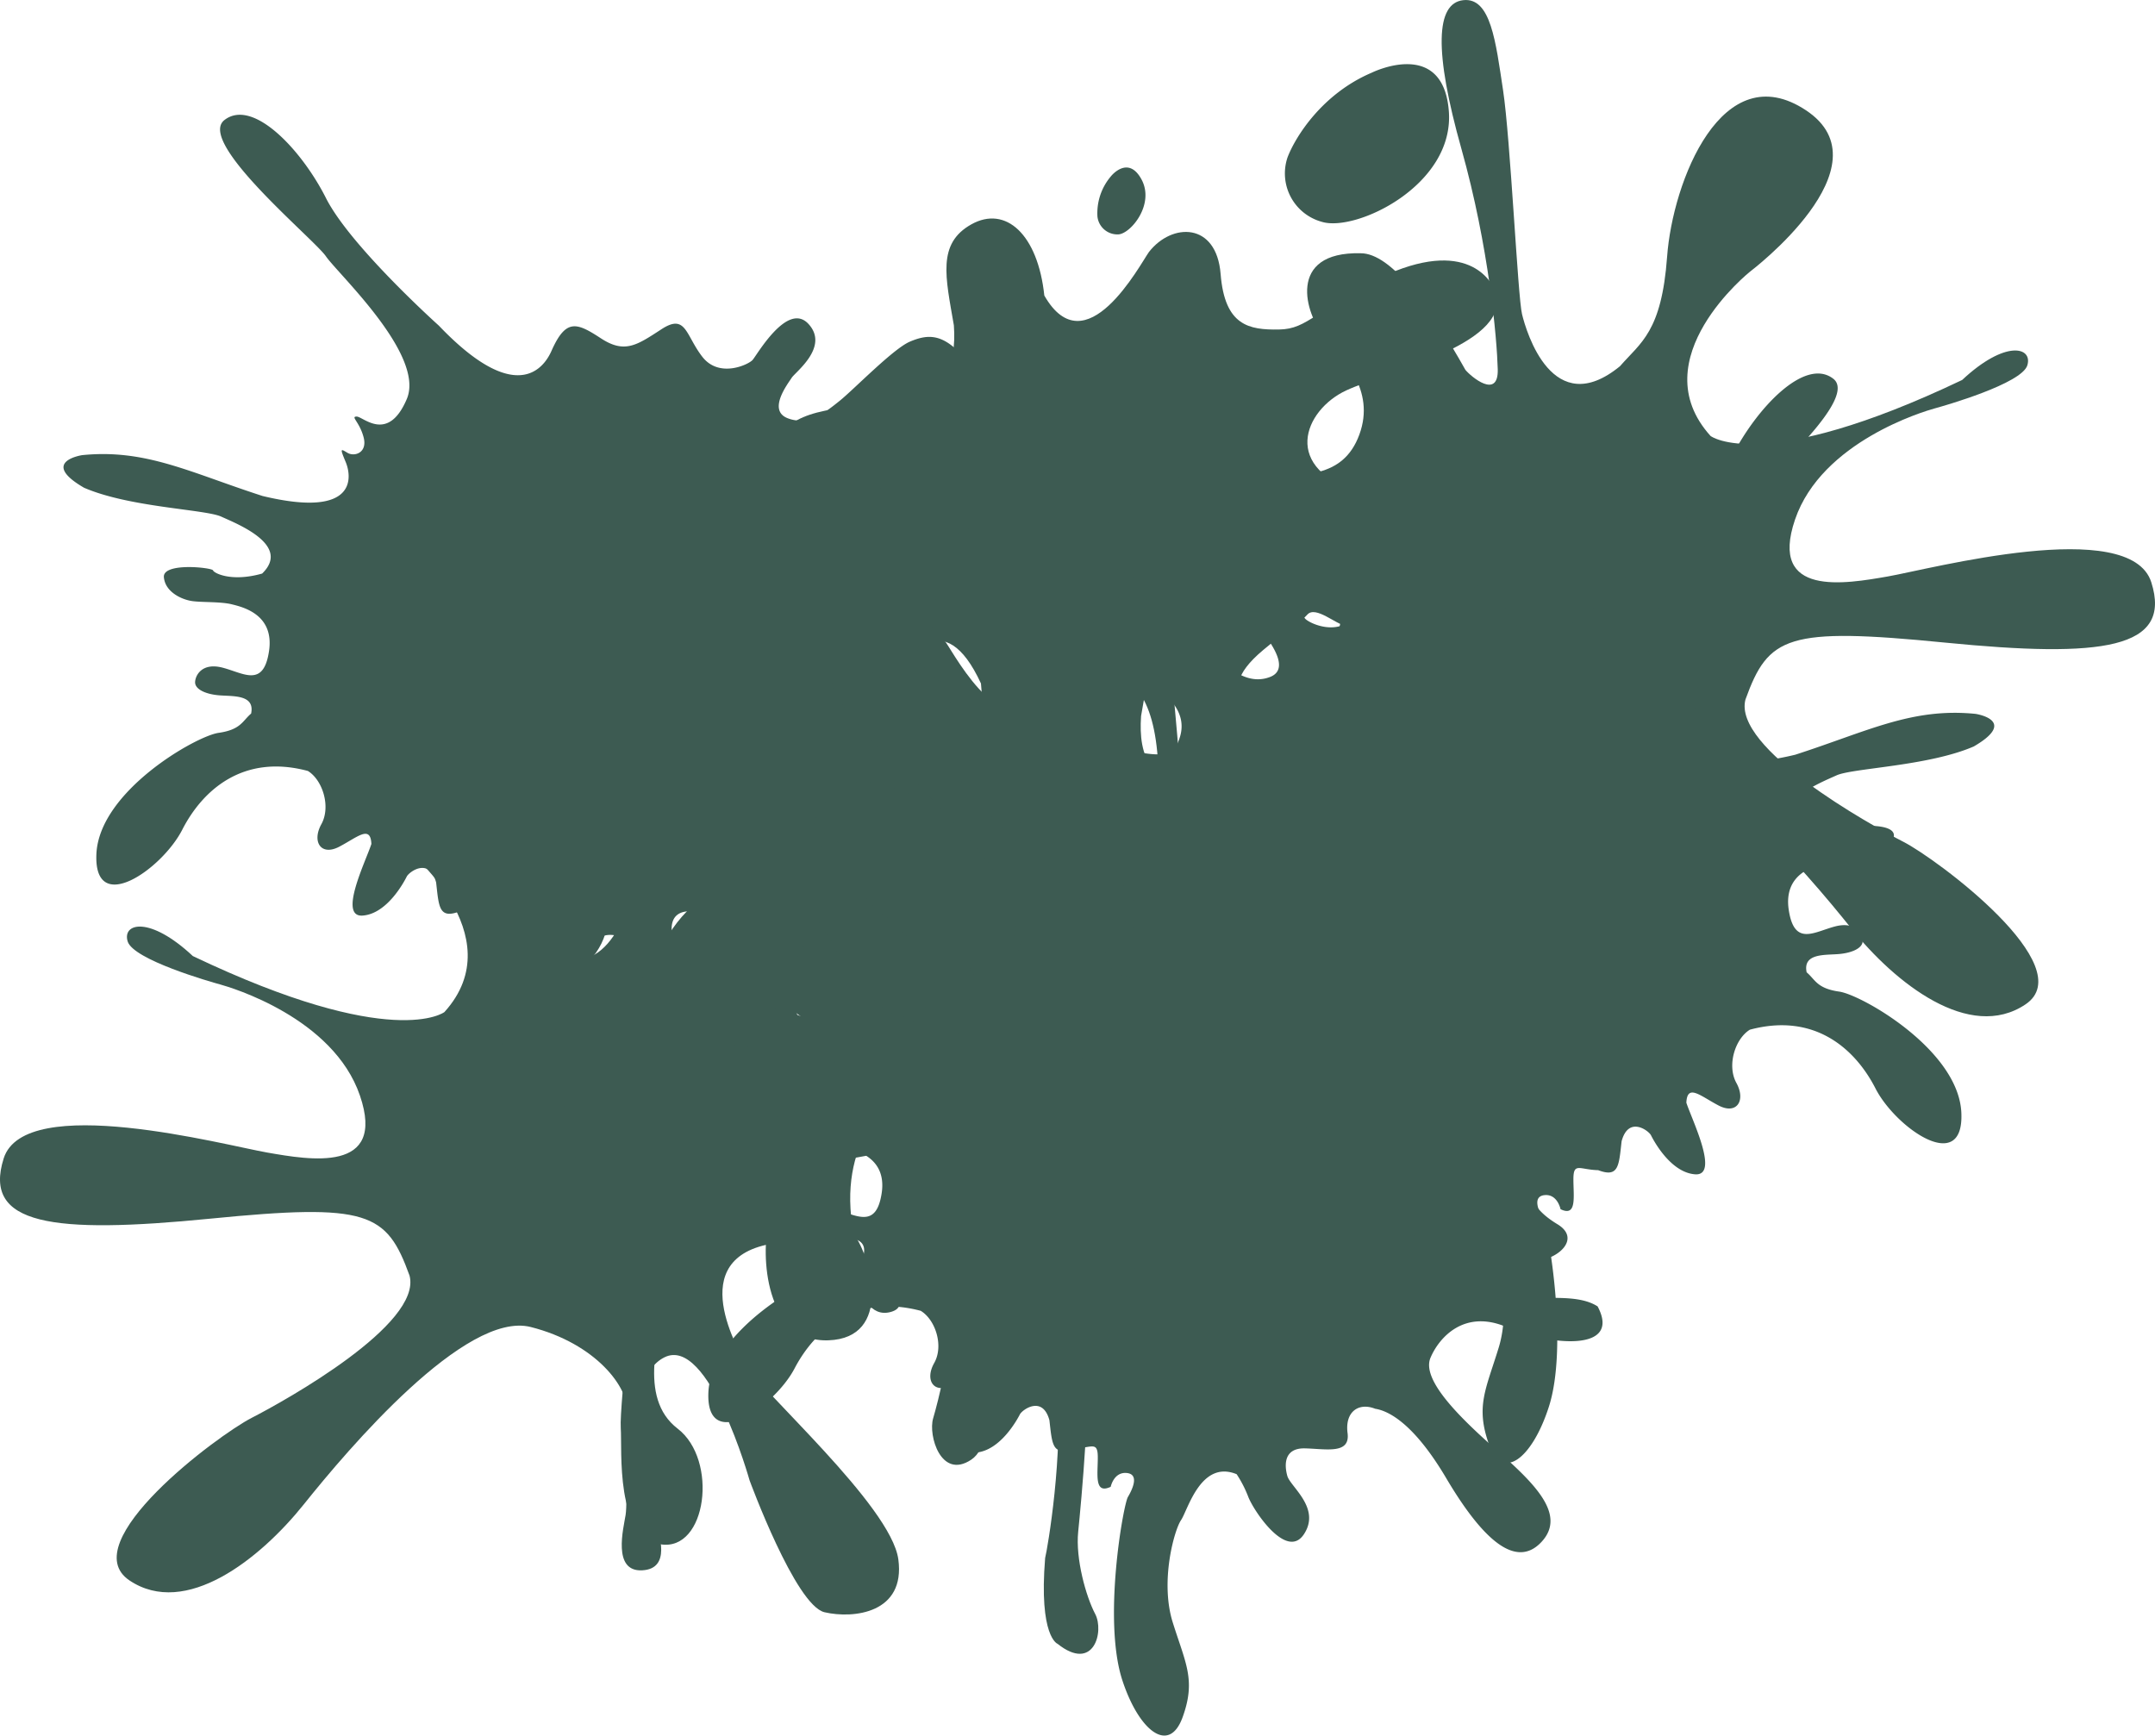 <svg xmlns="http://www.w3.org/2000/svg" width="608.54" height="490.12" viewBox="0 0 608.54 490.12">
  <defs>
    <style>
      .cls-1 {
        fill: #3d5b52;
      }
    </style>
  </defs>
  <g id="组_2573" data-name="组 2573" transform="translate(-236.779 -140.42)">
    <g id="组_2569" data-name="组 2569">
      <path id="路径_5803" data-name="路径 5803" class="cls-1" d="M406.37,332.458s5.186-14.175,28-5.186c23.164,11.063,24.417,16.378,32.844,16.508s15.3-1.037,16.465-15.687,13.742-14.52,20.225-6.223c2.593,3.63,17.891,32.671,29.559,12.316,1.815-17.243,10.89-25.54,20.614-20.1s7.26,14.909,4.926,28.522c-.778,11.279,2.2,20.743,21.392,22.818,19.057,0,28.262,4.667,27.225,10.89s-7.13,7.519-18.15,9.723c-5.575,2.723-12.446,10.113-10.242,21.911s8.816,21.132,20.224,32.022c9.594,12.446,21,34.1,17.762,56.266-2.593,16.076-19.058,10.5-18.8-1.556s5.834-15.557,3.63-22.947-8.556-21.651-20.613-28.781c-9.335-7.131-19.577-21.91-30.078.778-1.426,18.928-4.278,26.966-9.983,36.171-4.278,10.631-.259,32.022,1.815,41.746s-1.167,43.69-1.944,51.339,2.2,18.28,4.8,23.207-.388,16.595-10.63,8.427c0,0-5.316-1.945-3.5-24.244.648-2.463,5.316-29.689,3.241-49.4s-3.5-42.912-3.371-55.358,4.279-35.783-12.705-36.561c-9.853,1.556-16.724,7.52-17.761,27.615-.26,7,0,18.28,6.223,36.819s12.057,43.432,3.5,49.136-12.187-6.871-10.76-11.668,5.185-19.836,3.759-23.466-9.334-31.115-9.205-41.1,2.075-28.262,2.075-29.17-5.316,1.426-6.742,2.593-17.372,12.576-12.316,39.023c5.056,6.872,11.02,29.43-7.131,30.078S451.66,494.3,453.863,485.742s15.169-27.615,24.5-37.857c.389-2.593,1.945-6.352-6.741-13.612s-10.112-7.39-12.446-9.983-8.168,2.852-10.761,3.111-.389-4.278.26-8.427.389-4.926-2.593-4.019-14,8.168-13.743,21.262c.26,3.63-.475,4.711.13,5.4s1.988-2.161,5.186-1.642,6.741,1.729,8.211,3.284,3.975,1.729,5.013-1.988,7.519-8.21,10.717-3.111-4.927,10.631-8.989,11.5-5.877,3.025-3.976,4.84,8.3,3.717,8.73,6.223-1.469,8.73-8.557,6.483-8.988-17.114-9.766-19.015-7.347-3.371-8.211,1.3-.692,42.006-5.791,56.094c-1.9,11.408-8.384,29.472,3.111,38.288s8.211,34.659-4.753,32.671-10.89-26.621-11.323-32.844,4.495-50.3,7.088-61.884-1.037-41.141-2.075-46.154,2.939-38.893,26.448-45.635,16.6-23.509,4.667-29.04S399.974,347.5,406.37,332.458Z"/>
      <path id="路径_5804" data-name="路径 5804" class="cls-1" d="M370.242,406.528s-2.593-23.854,28-20.484c14.779,3.631,14.52,26.707-7.779,33.19S370.242,406.528,370.242,406.528Z"/>
      <path id="路径_5805" data-name="路径 5805" class="cls-1" d="M640.541,373.066s7.633-9.269-2.564-12.554-20.424,9.611-20.194,14.9,4.581,7.609,7.78,7.142A24.469,24.469,0,0,0,640.541,373.066Z"/>
      <path id="路径_5806" data-name="路径 5806" class="cls-1" d="M514.662,300.52s-4.836-6.146-8.638.868,2.991,15.285,6.495,15.525a5.664,5.664,0,0,0,5.938-5A16.061,16.061,0,0,0,514.662,300.52Z"/>
      <path id="路径_5807" data-name="路径 5807" class="cls-1" d="M441.009,271.255s-20.188-10.049-21.778,10.9,26.332,34.19,35.881,31.209a14.163,14.163,0,0,0,9.663-18.215C462.543,289.3,454.952,277.176,441.009,271.255Z"/>
      <path id="路径_5808" data-name="路径 5808" class="cls-1" d="M570.515,544.476s3.393-6-3.545-6.762-11.413,7.546-10.455,10.488a4.933,4.933,0,0,0,6.005,3.178A14.146,14.146,0,0,0,570.515,544.476Z"/>
      <path id="路径_5809" data-name="路径 5809" class="cls-1" d="M600.363,415.085s-8.946-8.3.907-9.723,17.892,7.519,17.892,9.723-2.334,4.538-6.612,4.538S600.363,415.085,600.363,415.085Z"/>
    </g>
    <g id="组_2570" data-name="组 2570">
      <path id="路径_5810" data-name="路径 5810" class="cls-1" d="M351.129,379.81s30.855,24.633,11.149,46.413c0,0-14.52,11.15-71.045-15.816-12.187-11.409-19.966-9.335-18.41-4.149s23.336,11.409,26.188,12.187,31.893,9.334,39.413,31.374-14.261,18.15-26.189,16.076-68.453-17.173-74.416,1.656,13.742,21.421,58.34,17.013,49.784-1.815,56.266,16.076c3.63,13.742-35,35.263-44.6,40.19s-50.3,35.264-34.486,45.894,36.82-5.963,49.266-21.521,45.635-54.71,64.045-50.043,27.744,17.113,27.225,24.114.173,25.151-.432,28.954-3.8,16.076,4.667,15.644,4.466-10.631,4.264-12.619-4.177-10.2-4.177-10.2-6.31-31.115,6.223-37.338,24.027,34.745,24.027,34.745,12.965,35.35,21.176,37.251,22.9.26,20.83-14.952-39.326-47.883-43.129-55.143-18.151-33.535,13.483-34.572c10.047,4.408,12.122,5.964,13.613,4.214s-1.815-5.316-2.658-5.964-13.289-17.956,3.825-21.392,18.669-2.4,30.726.065,32.022-3.371,26.966-15.039-12.576-17.5-43.431-14.909c-12.057-.908-23.726.519-28.393-12.187s4.8-21.91,9.983-27.873,10.76-23.855-10.372-23.337c-8.556-.011-19.447,14.91-29.559,32.93-1.556,1.9-9.363,8.47-9.133-.173s2.478-34.572,10.257-62.229,7.26-41.141-.519-42.006-9.162,11.755-11.236,25.411-4.149,58.254-5.359,63.267-8.643,30.251-27.657,14.693c-5.878-6.741-11.755-9.68-13.311-30.942s-15.557-57.044-39.239-41.314S351.129,379.81,351.129,379.81Z"/>
      <path id="路径_5811" data-name="路径 5811" class="cls-1" d="M480.126,505.048s2.074,7.649,8.3,5.834-1.3-8.816-4.148-8.686S479.727,503.937,480.126,505.048Z"/>
      <path id="路径_5812" data-name="路径 5812" class="cls-1" d="M512.8,518.531s-11.279-2.334-7.909,7.39,13.224,10.371,16.725,9.075,6.223-6.871,4.408-8.816S521.742,520.346,512.8,518.531Z"/>
    </g>
    <g id="组_2571" data-name="组 2571">
      <path id="路径_5813" data-name="路径 5813" class="cls-1" d="M658.772,222.152s-5.185-14.175-28-5.186c-23.163,11.063-24.417,16.378-32.844,16.508s-15.3-1.037-16.465-15.687-13.742-14.52-20.224-6.223c-2.593,3.63-17.891,32.671-29.559,12.316-1.816-17.243-10.891-25.54-20.614-20.1s-7.26,14.91-4.927,28.522c.778,11.279-2.2,20.744-21.391,22.818-19.058,0-28.263,4.667-27.226,10.89s7.131,7.52,18.151,9.724c5.574,2.722,12.446,10.112,10.242,21.91s-8.816,21.132-20.225,32.022c-9.594,12.446-21,34.1-17.762,56.266,2.593,16.076,19.058,10.5,18.8-1.555s-5.834-15.558-3.63-22.948,8.557-21.651,20.614-28.781c9.334-7.131,19.576-21.91,30.077.778,1.427,18.928,4.279,26.966,9.983,36.171,4.278,10.631.259,32.022-1.815,41.746s1.167,43.69,1.945,51.339-2.2,18.281-4.8,23.207.389,16.6,10.631,8.427c0,0,5.315-1.945,3.5-24.244-.648-2.463-5.315-29.689-3.241-49.395s3.5-42.912,3.371-55.358-4.278-35.783,12.705-36.56c9.853,1.555,16.724,7.519,17.762,27.614.259,7,0,18.28-6.223,36.819s-12.057,43.432-3.5,49.136,12.187-6.871,10.761-11.668-5.186-19.836-3.76-23.466,9.335-31.115,9.2-41.1-2.074-28.263-2.074-29.171,5.315,1.426,6.741,2.593,17.373,12.576,12.316,39.024c-5.056,6.871-11.019,29.429,7.131,30.077s19.058-24.632,16.854-33.189-15.169-27.614-24.5-37.856c-.389-2.593-1.945-6.353,6.741-13.613s10.113-7.39,12.446-9.983,8.168,2.852,10.761,3.112.389-4.279-.259-8.427-.389-4.927,2.593-4.019,14,8.167,13.742,21.261c-.259,3.63.475,4.711-.13,5.4s-1.987-2.16-5.185-1.642-6.742,1.729-8.211,3.284-3.976,1.729-5.013-1.987-7.52-8.211-10.718-3.112,4.927,10.631,8.989,11.5,5.877,3.025,3.976,4.84-8.3,3.717-8.73,6.223,1.47,8.73,8.557,6.483,8.989-17.114,9.767-19.015,7.346-3.371,8.211,1.3.691,42.006,5.79,56.094c1.9,11.409,8.384,29.473-3.111,38.288s-8.211,34.659,4.754,32.671,10.89-26.62,11.322-32.843-4.494-50.3-7.087-61.885,1.037-41.14,2.074-46.153-2.939-38.894-26.448-45.636-16.594-23.509-4.667-29.04S665.168,237.191,658.772,222.152Z"/>
      <path id="路径_5814" data-name="路径 5814" class="cls-1" d="M694.9,296.223s2.593-23.855-28-20.484c-14.78,3.63-14.52,26.707,7.779,33.189S694.9,296.223,694.9,296.223Z"/>
      <path id="路径_5815" data-name="路径 5815" class="cls-1" d="M424.6,262.76s-7.633-9.269,2.564-12.554,20.424,9.611,20.194,14.9-4.581,7.609-7.78,7.142A24.474,24.474,0,0,1,424.6,262.76Z"/>
      <path id="路径_5816" data-name="路径 5816" class="cls-1" d="M550.48,190.214s4.837-6.146,8.639.868-2.992,15.285-6.5,15.526a5.667,5.667,0,0,1-5.938-5A16.067,16.067,0,0,1,550.48,190.214Z"/>
      <path id="路径_5817" data-name="路径 5817" class="cls-1" d="M624.133,160.949s20.189-10.049,21.778,10.9-26.332,34.19-35.881,31.209a14.163,14.163,0,0,1-9.663-18.215C602.6,178.994,610.191,166.87,624.133,160.949Z"/>
      <path id="路径_5818" data-name="路径 5818" class="cls-1" d="M494.628,434.17s-3.394-6,3.545-6.762,11.412,7.547,10.455,10.488a4.935,4.935,0,0,1-6.006,3.178A14.14,14.14,0,0,1,494.628,434.17Z"/>
      <path id="路径_5819" data-name="路径 5819" class="cls-1" d="M464.779,304.779s8.946-8.3-.907-9.723-17.891,7.519-17.891,9.723,2.333,4.538,6.612,4.538S464.779,304.779,464.779,304.779Z"/>
    </g>
    <g id="组_2572" data-name="组 2572">
      <path id="路径_5820" data-name="路径 5820" class="cls-1" d="M730.968,217.125s-30.855,24.633-11.149,46.414c0,0,14.52,11.149,71.045-15.817,12.187-11.409,19.966-9.335,18.41-4.149s-23.336,11.409-26.188,12.187-31.893,9.334-39.413,31.374,14.261,18.15,26.189,16.076,68.453-17.172,74.416,1.656-13.742,21.421-58.34,17.013-49.784-1.815-56.266,16.076c-3.63,13.743,35,35.264,44.6,40.19s50.3,35.264,34.486,45.9-36.82-5.964-49.266-21.521-45.635-54.711-64.045-50.044S667.7,369.589,668.22,376.589s-.173,25.152.432,28.955,3.8,16.076-4.667,15.644-4.466-10.631-4.264-12.619,4.177-10.2,4.177-10.2,6.31-31.115-6.223-37.338-24.027,34.745-24.027,34.745-12.965,35.35-21.176,37.251-22.9.26-20.83-14.952,39.326-47.882,43.129-55.143,18.151-33.535-13.483-34.572c-10.048,4.408-12.122,5.964-13.613,4.214s1.815-5.316,2.658-5.964,13.289-17.956-3.825-21.391-18.669-2.4-30.726.064-32.022-3.37-26.966-15.038,12.576-17.5,43.431-14.91c12.057-.907,23.726.519,28.393-12.186s-4.8-21.911-9.983-27.874S599.9,211.421,621.029,211.94c8.556-.011,19.447,14.909,29.559,32.93,1.556,1.9,9.363,8.47,9.133-.173s-2.478-34.572-10.257-62.23-7.26-41.141.519-42,9.162,11.754,11.236,25.41,4.149,58.254,5.359,63.267,8.643,30.251,27.657,14.693c5.878-6.741,11.755-9.68,13.311-30.942s15.557-57.044,39.239-41.313S730.968,217.125,730.968,217.125Z"/>
      <path id="路径_5821" data-name="路径 5821" class="cls-1" d="M601.971,342.363s-2.075,7.649-8.3,5.834,1.3-8.816,4.148-8.686S602.37,341.252,601.971,342.363Z"/>
      <path id="路径_5822" data-name="路径 5822" class="cls-1" d="M569.3,355.846s11.279-2.333,7.909,7.39-13.224,10.372-16.725,9.075-6.223-6.871-4.408-8.816S560.355,357.661,569.3,355.846Z"/>
    </g>
    <path id="路径_5823" data-name="路径 5823" class="cls-1" d="M392.738,239c-.727,1.58-7.26,19.317-32.023-6.612,0,0-25.021-22.429-31.892-36.041s-20.614-28.263-28.652-22.04,25.281,33.578,28.652,38.505,28.133,27.873,22.817,40.319-12.316,4.927-14.131,4.927.778,1.426,1.944,5.834-2.592,5.575-4.537,4.408-2.2-1.426-.519,2.593,3.5,16.076-23.466,9.594c-20.484-6.612-32.93-13.354-50.95-11.539,0,0-12.187,1.815.518,9.2,12.835,5.575,34.227,6.093,38.764,8.168s19.836,8.038,11.539,16.076c-8.686,2.463-13.613-.13-13.872-.908s-14.261-2.332-13.872,1.945,5.185,6.352,8.038,6.741,8.038.13,11.149.908,12.057,2.852,10.5,13.224-7.13,6.223-13.094,4.667-7.778,2.334-7.778,4.149,2.592,3.241,6.482,3.63,10.5-.389,9.334,5.186c-2.463,2.074-2.852,4.537-9.205,5.445S264.778,363.846,264,381.607s18.539,4.278,24.243-6.871,17.163-21.521,35.483-16.6c4.189,2.593,6.523,10.113,3.8,15.039s-.13,9.075,5.056,6.353,8.816-6.223,9.075-.778c-1.555,4.8-9.464,20.743-2.463,20.225s11.8-9.724,12.446-11.02,6.353-5.575,8.3,1.685c.778,6.871.778,10.372,6.612,8.168,5.316-.13,7-2.334,7,2.593s-1.037,10.674,3.63,8.427c0,0,.865-4.322,4.495-3.976s1.642,4.667.345,6.914-7.173,35.782-1.469,53.069c4.667,14.347,13.051,21.089,16.854,10.371s.864-15.471-2.766-27.312.432-26.62,2.334-29.473,5.531-17.459,15.644-13.223a34.156,34.156,0,0,1,3.284,6.568c1.556,4.062,10.8,18.237,15.644,10.718s-3.8-13.656-4.667-16.768-1.037-8.124,5.013-7.951,12.705,1.728,11.927-4.408,3.112-8.9,7.779-7c2.679.432,10.026,2.766,19.965,19.965s19.447,26.448,26.794,18.41-2.42-17.286-13.224-27.053-20.484-19.965-17.978-26.015,9.681-14,21.435-8.816,32.5,7.433,25.583-5.964c-6.741-4.494-19.36-.778-21.953-3.889s-.6-8.643,5.272-9.335,11.928-6.4,5.359-10.458-8.643-8.47-5.964-11.495,10.113-10.8,1.9-13.138c-3.284-.777-15.212-4.408-7.952-15.3,2.161-.951,1.988-1.469,11.15-1.556s12.964-3.889,9.766-10.458c-8.556-3.2-11.236-2.16-17.026-1.21s-9.335-.172-9.335-2.593c-1.037-2.592-4.408-9.593,8.038-17.372s19.188-15.3,14-20.4-9.075-4.753-13.743-2.765S477.872,250.406,473.9,253.6s-8.9,7.173-14.693,4.926.086-9.766,1.123-11.409,10.718-8.729,4.754-15.211-14.607,8.9-15.817,10.2-9.421,5.186-14.174-.95-4.581-12.273-11.5-7.779-10.371,7-17.113,2.593S396.714,230.354,392.738,239Z"/>
    <path id="路径_5824" data-name="路径 5824" class="cls-1" d="M566.039,393.754c-.729,1.549-7.287,18.942-32.142-6.484,0,0-25.115-21.993-32.012-35.341s-20.69-27.713-28.759-21.611,25.376,32.925,28.759,37.756,28.238,27.332,22.9,39.536-12.362,4.831-14.184,4.831.781,1.4,1.952,5.721-2.6,5.466-4.555,4.322-2.212-1.4-.52,2.543,3.513,15.763-23.554,9.407c-20.56-6.483-33.053-13.094-51.141-11.314,0,0-12.232,1.78.521,9.026,12.883,5.466,34.354,5.975,38.909,8.009s19.909,7.882,11.581,15.763c-8.719,2.416-13.663-.127-13.924-.889s-14.314-2.287-13.924,1.907,5.206,6.229,8.068,6.61,8.068.127,11.192.89,12.1,2.8,10.54,12.967-7.157,6.1-13.143,4.576-7.808,2.289-7.808,4.068,2.6,3.179,6.507,3.56,10.54-.381,9.369,5.085c-2.472,2.034-2.863,4.449-9.239,5.339S437.6,516.176,436.82,533.593s18.609,4.2,24.335-6.738,17.226-21.1,35.615-16.272c4.2,2.542,6.547,9.916,3.814,14.746s-.13,8.9,5.075,6.23,8.849-6.1,9.109-.763c-1.561,4.7-9.5,20.34-2.472,19.832s11.841-9.535,12.492-10.806,6.377-5.467,8.328,1.652c.781,6.738.781,10.171,6.637,8.009,5.335-.127,7.027-2.288,7.027,2.543s-1.041,10.467,3.644,8.263c0,0,.867-4.237,4.511-3.9s1.648,4.576.347,6.78-7.2,35.087-1.475,52.037c4.685,14.068,13.1,20.679,16.917,10.17s.868-15.171-2.776-26.781.434-26.1,2.342-28.9,5.552-17.12,15.7-12.967a33.158,33.158,0,0,1,3.3,6.441c1.562,3.983,10.844,17.882,15.7,10.509s-3.818-13.391-4.685-16.442-1.041-7.966,5.032-7.8,12.752,1.7,11.972-4.322,3.123-8.73,7.807-6.865c2.69.424,10.064,2.712,20.04,19.577s19.52,25.934,26.894,18.052-2.429-16.95-13.273-26.527-20.561-19.577-18.045-25.51,9.716-13.729,21.515-8.644,32.619,7.288,25.679-5.848c-6.767-4.407-19.433-.763-22.036-3.814s-.607-8.475,5.292-9.153,11.972-6.272,5.379-10.255-8.675-8.3-5.986-11.272,10.15-10.594,1.909-12.882c-3.3-.763-15.269-4.322-7.982-15,2.169-.932,2-1.441,11.192-1.525s13.013-3.814,9.8-10.255c-8.589-3.136-11.278-2.119-17.091-1.187s-9.369-.169-9.369-2.542c-1.041-2.543-4.424-9.408,8.068-17.035s19.259-15,14.054-20-9.109-4.662-13.794-2.712-15.876,13.221-19.866,16.357-8.936,7.034-14.748,4.83.086-9.576,1.128-11.187,10.757-8.56,4.771-14.916-14.661,8.729-15.876,10-9.456,5.085-14.227-.933-4.6-12.034-11.539-7.627-10.41,6.865-17.177,2.542S570.03,385.279,566.039,393.754Z"/>
    <path id="路径_5825" data-name="路径 5825" class="cls-1" d="M661.9,312.066c.727,1.58,7.26,19.317,32.022-6.612,0,0,25.022-22.429,31.893-36.041s20.614-28.263,28.652-22.04-25.281,33.578-28.652,38.5S697.682,313.751,703,326.2s12.317,4.927,14.132,4.927-.778,1.426-1.945,5.834,2.593,5.575,4.538,4.408,2.2-1.426.518,2.593-3.5,16.076,23.466,9.594c20.484-6.612,32.93-13.354,50.951-11.539,0,0,12.186,1.815-.519,9.2-12.835,5.575-34.226,6.093-38.764,8.168s-19.836,8.038-11.538,16.076c8.686,2.463,13.612-.13,13.872-.908s14.261-2.332,13.872,1.946-5.186,6.351-8.038,6.74-8.038.13-11.15.908-12.057,2.852-10.5,13.224,7.13,6.223,13.094,4.667,7.779,2.334,7.779,4.149-2.593,3.241-6.482,3.63-10.5-.389-9.335,5.186c2.463,2.074,2.852,4.537,9.2,5.445s33.708,16.465,34.486,34.226-18.54,4.278-24.244-6.871-17.163-21.521-35.483-16.6c-4.189,2.593-6.522,10.113-3.8,15.039s.13,9.075-5.056,6.353-8.816-6.223-9.075-.778c1.556,4.8,9.464,20.743,2.463,20.225s-11.8-9.724-12.446-11.02-6.352-5.575-8.3,1.685c-.778,6.871-.778,10.372-6.612,8.168-5.315-.13-7-2.334-7,2.593s1.037,10.674-3.63,8.427c0,0-.864-4.322-4.494-3.976s-1.642,4.667-.346,6.914,7.174,35.782,1.469,53.069c-4.667,14.347-13.051,21.089-16.854,10.371s-.864-15.471,2.766-27.312-.432-26.62-2.333-29.473-5.532-17.459-15.644-13.223a34.118,34.118,0,0,0-3.285,6.568c-1.555,4.063-10.8,18.237-15.644,10.718s3.8-13.656,4.668-16.768,1.037-8.124-5.013-7.951-12.706,1.728-11.928-4.408-3.111-8.9-7.778-7c-2.68.432-10.026,2.766-19.966,19.965s-19.447,26.448-26.793,18.41,2.42-17.286,13.224-27.053,20.484-19.965,17.977-26.015-9.68-14-21.435-8.816-32.5,7.433-25.583-5.964c6.742-4.494,19.36-.778,21.953-3.889s.6-8.643-5.272-9.335-11.927-6.4-5.359-10.458,8.643-8.47,5.964-11.495-10.112-10.8-1.9-13.138c3.284-.777,15.211-4.408,7.951-15.3-2.161-.95-1.988-1.469-11.149-1.556s-12.965-3.889-9.767-10.458c8.557-3.2,11.236-2.16,17.027-1.21s9.334-.172,9.334-2.593c1.037-2.592,4.408-9.593-8.038-17.372s-19.187-15.3-14-20.4,9.075-4.753,13.742-2.765,15.817,13.483,19.792,16.681,8.9,7.173,14.694,4.926-.087-9.766-1.124-11.409-10.717-8.729-4.754-15.211,14.607,8.9,15.817,10.2,9.421,5.186,14.175-.95,4.581-12.273,11.495-7.779,10.372,7,17.113,2.593S657.924,303.423,661.9,312.066Z"/>
  </g>
</svg>
